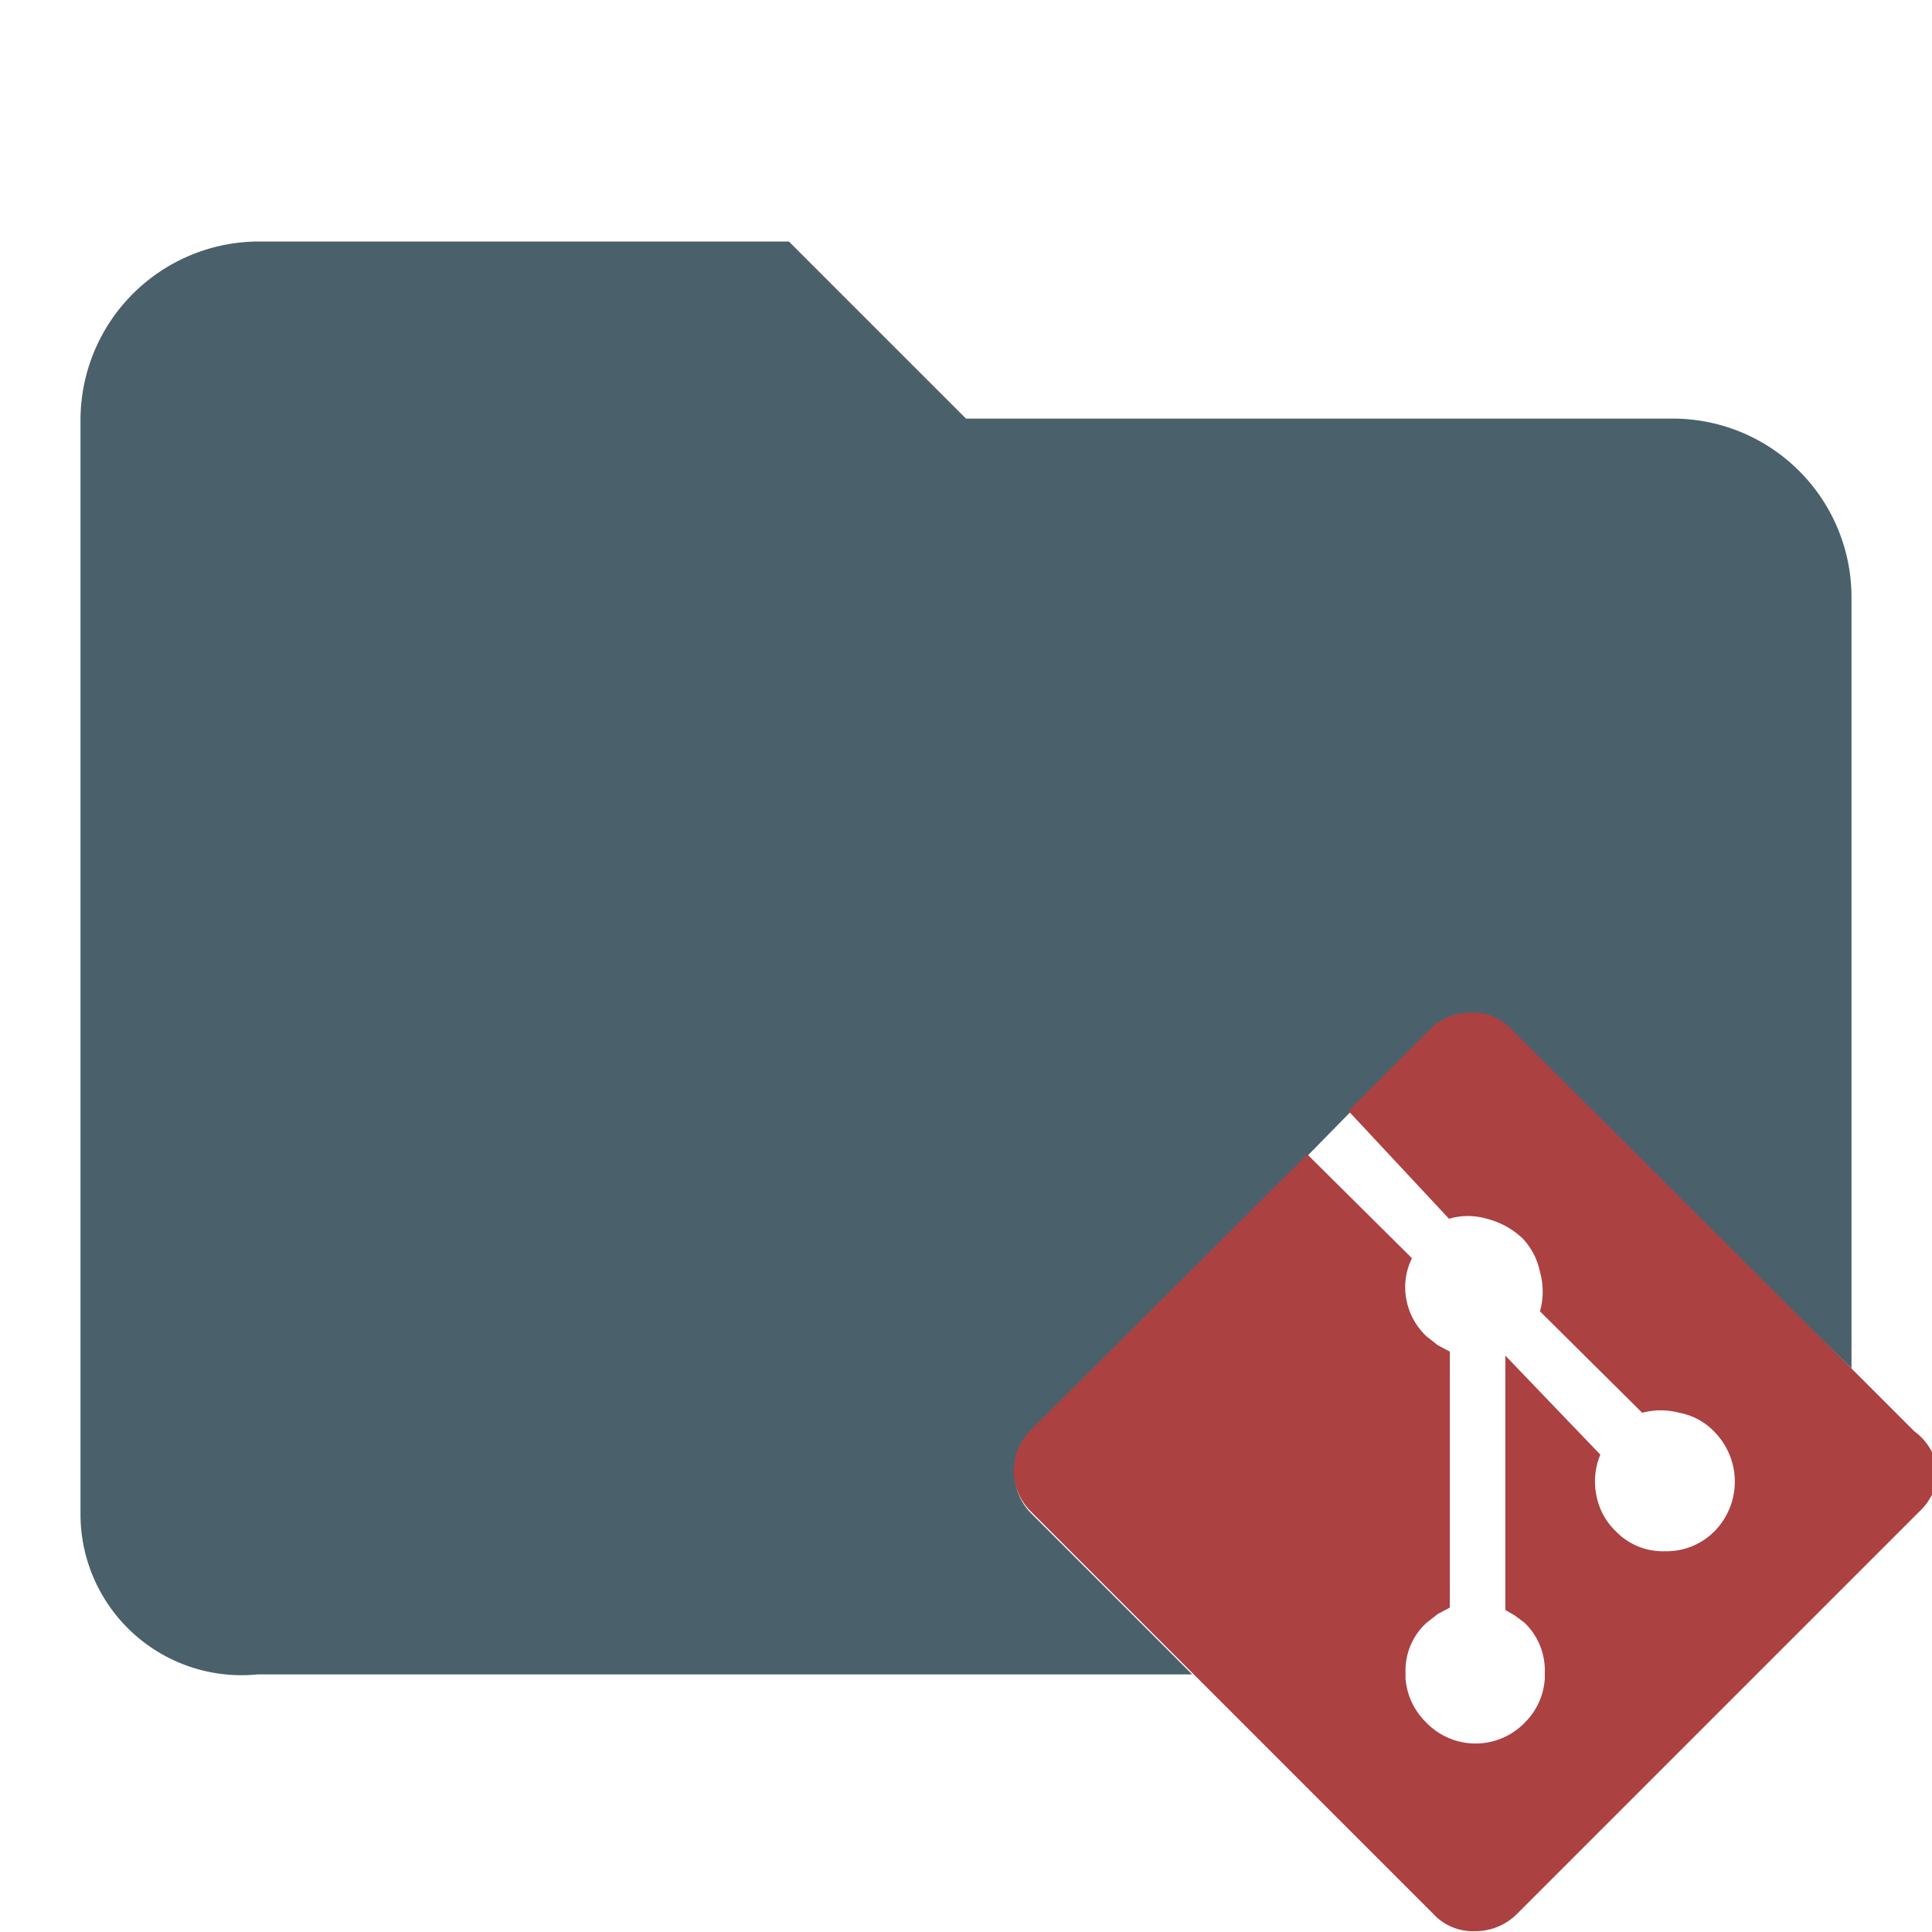 <svg id="Layer_1" data-name="Layer 1" xmlns="http://www.w3.org/2000/svg" viewBox="0 0 24 24"><defs><style>.cls-1{fill:#4a616c;}.cls-2{fill:#ac4142;}</style></defs><title>folder_git</title><path class="cls-1" d="M20.8,5.2H12L9.8,3H3.2A2.22,2.22,0,0,0,1,5.2V18.8a2,2,0,0,0,2.2,2H14.81l-2-2a.71.71,0,0,1,0-1l3.42-3.43.5-.51,1-1a.71.71,0,0,1,.53-.22.65.65,0,0,1,.51.22L23,17V7.4A2.22,2.22,0,0,0,20.8,5.2Z"/><path class="cls-2" d="M23.78,17.78,23,17,18.79,12.8a.65.65,0,0,0-.51-.22.71.71,0,0,0-.53.22l-1,1L18,15.14a.83.83,0,0,1,.47,0,1,1,0,0,1,.44.24.85.85,0,0,1,.22.42.9.9,0,0,1,0,.49l1.27,1.26a.89.89,0,0,1,.46,0,.8.8,0,0,1,.44.24.88.88,0,0,1,0,1.23.84.84,0,0,1-.62.25.81.81,0,0,1-.61-.25.83.83,0,0,1-.24-.45.86.86,0,0,1,.05-.5L18.7,16.84V20l.12.07.12.09a.82.82,0,0,1,.25.61s0,.05,0,.08a.84.84,0,0,1-.24.54.85.85,0,0,1-1.24,0,.85.85,0,0,1-.25-.54s0-.05,0-.08a.8.8,0,0,1,.26-.61l.14-.11.15-.08V16.79l-.15-.08-.14-.11a.84.84,0,0,1-.25-.46.81.81,0,0,1,.07-.51l-1.3-1.29L12.8,17.77a.71.71,0,0,0,0,1l2,2,3,3a.67.67,0,0,0,.52.22.73.73,0,0,0,.53-.22l5-5a.7.7,0,0,0,.22-.52A.73.73,0,0,0,23.78,17.78Z"/></svg>